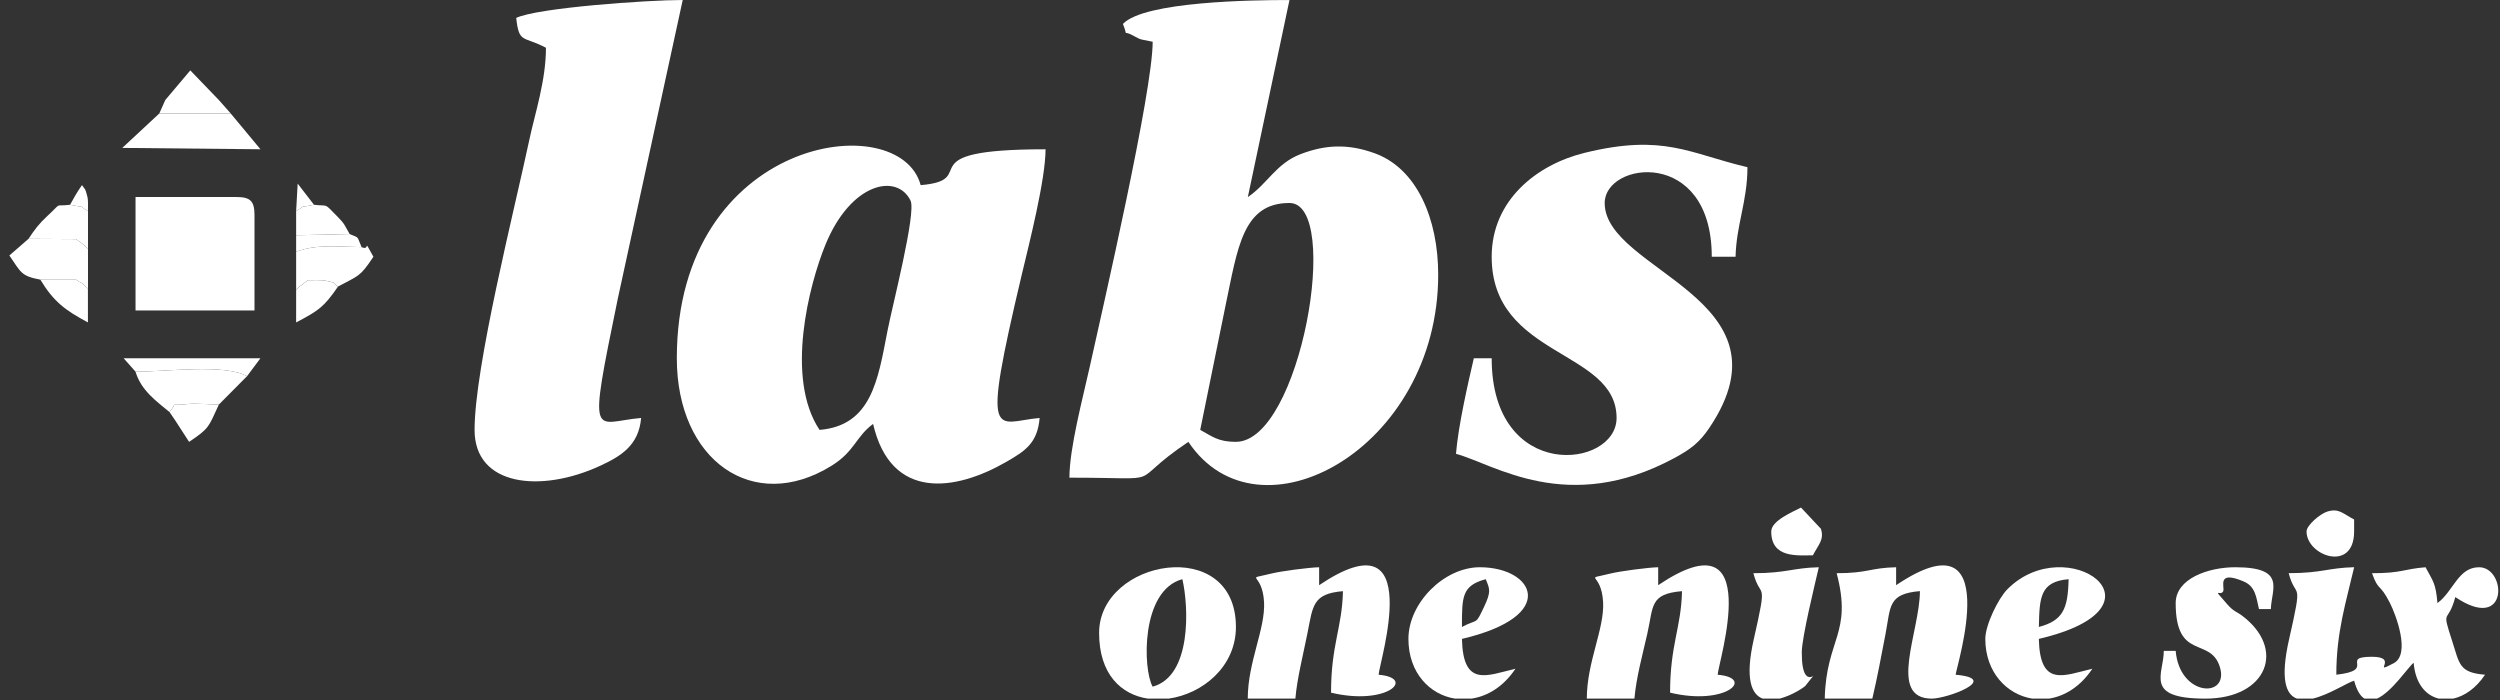 <svg width="225" height="63" viewBox="0 0 225 63" fill="none" xmlns="http://www.w3.org/2000/svg">
<rect x="0" y="0" width="225" height="63" fill="#333333" stroke="none"/>
<path fill-rule="evenodd" clip-rule="evenodd" d="M111.233 39.767C109.599 39.767 109.073 39.253 108.02 38.691L110.292 27.535C111.392 22.309 111.839 18.269 116.05 18.269C120.789 18.269 117.048 39.764 111.233 39.764V39.767ZM101.062 2.149C101.612 3.516 100.875 2.57 102.094 3.263C102.78 3.653 102.752 3.528 103.741 3.759C103.741 8.233 99.281 27.569 98.079 33.007C97.454 35.827 96.248 40.326 96.248 42.99C105.568 42.99 101.028 43.748 106.954 39.767C113.253 49.211 129.438 40.398 129.438 24.721C129.438 19.72 127.542 15.171 123.707 13.789C121.268 12.906 119.232 13.034 117.041 13.877C114.844 14.722 114.07 16.55 112.305 17.736L116.053 0.003H115.913C112.843 0.006 102.989 0.115 101.065 2.152L101.062 2.149Z" fill="white"/>
<path fill-rule="evenodd" clip-rule="evenodd" d="M73.761 38.691C70.637 34.011 72.831 25.588 74.289 22.025C76.585 16.413 80.734 15.567 81.949 18.054C82.481 19.139 80.302 27.556 79.873 29.781C79.013 34.233 78.416 38.301 73.761 38.691ZM60.914 32.242C60.914 41.436 67.785 46.287 74.836 41.92C76.927 40.625 77.017 39.305 78.578 38.154C80.197 45.13 86.042 44.175 90.551 41.577C92.236 40.606 93.376 39.898 93.566 37.618C89.591 37.951 88.245 40.366 91.959 24.721C92.584 22.087 94.1 16.179 94.1 13.436C81.3 13.436 88.447 16.194 82.86 16.662C80.967 9.549 60.914 12.326 60.914 32.245V32.242Z" fill="white"/>
<path fill-rule="evenodd" clip-rule="evenodd" d="M46.46 1.613C46.715 3.956 47.075 3.204 49.136 4.299C49.136 7.253 48.151 10.189 47.66 12.492C46.277 18.987 42.712 33.004 42.712 38.694C42.712 43.776 48.688 44.372 53.974 41.939C55.811 41.093 57.495 40.126 57.7 37.618C53.396 37.977 52.877 40.136 55.596 26.908L61.445 0C58.229 0 48.34 0.705 46.457 1.613H46.46Z" fill="white"/>
<path fill-rule="evenodd" clip-rule="evenodd" d="M134.251 23.108C134.251 32.205 145.492 31.441 145.492 37.618C145.492 42.189 134.251 43.455 134.251 32.246H132.644C132.094 34.617 131.249 38.295 131.038 40.844C134.459 41.761 141.063 46.422 150.691 41.225C152.142 40.441 152.944 39.843 153.854 38.489C161.686 26.83 144.422 24.409 144.422 18.273C144.422 14.52 154.059 13.253 154.059 23.108H156.201C156.263 20.26 157.27 18.101 157.27 15.047C152.046 13.824 149.765 12.002 142.605 13.758C138.322 14.81 134.251 18.014 134.251 23.105V23.108Z" fill="white"/>
<path fill-rule="evenodd" clip-rule="evenodd" d="M205.982 51.592C206.65 54.1 207.303 51.869 206.016 57.544C205.208 61.113 205.721 62.514 206.728 62.876H208.148C209.606 62.533 211.265 61.425 211.874 61.263C212.11 62.155 212.434 62.651 212.803 62.876H213.931C215.277 62.274 216.759 59.996 217.229 59.65C217.384 61.525 218.319 62.598 219.497 62.876H220.784C221.797 62.657 222.844 61.94 223.652 60.726C221.306 60.53 221.368 59.772 220.7 57.709C219.693 54.596 220.299 56.284 220.977 53.738C225.824 56.998 225.598 51.052 223.118 51.052C221.231 51.052 220.818 53.211 219.37 54.278C219.218 52.453 218.963 52.309 218.298 51.052C216.234 51.224 216.191 51.589 213.481 51.589C214.096 53.298 214.14 52.397 215.094 54.268C215.628 55.317 216.971 58.873 215.442 59.684C213.329 60.804 215.986 59.11 213.481 59.11C210.522 59.11 213.956 60.318 210.268 60.723C210.268 56.895 211.138 54.218 211.874 51.049C209.547 51.102 208.953 51.585 205.985 51.585L205.982 51.592Z" fill="white"/>
<path fill-rule="evenodd" clip-rule="evenodd" d="M12.198 27.943H22.904V19.345C22.904 18.107 22.531 17.732 21.297 17.732H12.198V27.943Z" fill="white"/>
<path fill-rule="evenodd" clip-rule="evenodd" d="M165.3 51.592C166.739 57.035 164.349 57.478 164.228 62.876H168.51C168.967 60.913 169.268 59.291 169.694 57.076C170.172 54.583 169.893 53.445 172.792 53.201C172.792 56.827 169.84 62.876 173.864 62.876C175.235 62.876 180.108 61.085 176.006 60.726C176.061 60.037 180.518 46.032 170.651 52.665V51.052C168.292 51.105 168.149 51.588 165.297 51.588L165.3 51.592Z" fill="white"/>
<path fill-rule="evenodd" clip-rule="evenodd" d="M142.816 62.876H147.098C147.25 61.032 147.835 58.898 148.254 57.051C148.823 54.555 148.45 53.448 151.381 53.205C151.306 56.515 150.308 58.018 150.308 62.339C155.312 63.543 158 61.026 154.591 60.726C154.613 59.694 158.985 46.113 149.236 52.665V51.052C148.326 51.071 145.774 51.407 144.91 51.626C142.406 52.25 144.127 51.38 144.28 54.19C144.41 56.593 142.813 59.581 142.813 62.876H142.816Z" fill="white"/>
<path fill-rule="evenodd" clip-rule="evenodd" d="M112.302 62.876H116.584C116.733 61.069 117.302 58.851 117.672 56.983C118.166 54.499 118.141 53.432 120.866 53.205C120.792 56.515 119.794 58.018 119.794 62.339C124.798 63.543 127.489 61.026 124.077 60.726C124.098 59.694 128.471 46.113 118.722 52.665V51.052C117.812 51.071 115.26 51.407 114.396 51.626C111.891 52.25 113.613 51.38 113.765 54.19C113.896 56.593 112.299 59.581 112.299 62.876H112.302Z" fill="white"/>
<path fill-rule="evenodd" clip-rule="evenodd" d="M103.737 61.799C102.848 60.214 102.659 53.133 106.413 52.125C106.991 54.614 107.261 60.854 103.737 61.799ZM105.176 62.876H103.308C100.919 62.517 98.92 60.701 98.92 56.964C98.92 50.328 111.233 48.132 111.233 56.427C111.233 60.012 108.222 62.448 105.176 62.876Z" fill="white"/>
<path fill-rule="evenodd" clip-rule="evenodd" d="M131.575 56.427C131.575 53.703 131.566 52.705 133.716 52.128C134.077 53.002 134.22 53.239 133.57 54.608C132.756 56.33 133.064 55.638 131.575 56.427ZM132.458 62.876H130.954C128.685 62.52 126.758 60.561 126.758 57.5C126.758 54.271 129.965 51.052 133.182 51.052C138.067 51.052 140.376 55.441 131.575 57.5C131.672 61.902 133.838 60.785 136.392 60.186C135.317 61.796 133.887 62.654 132.458 62.873V62.876Z" fill="white"/>
<path fill-rule="evenodd" clip-rule="evenodd" d="M183.498 56.427C183.557 53.803 183.585 52.343 186.174 52.128C186.115 54.811 185.664 55.846 183.498 56.427ZM184.433 62.875H182.901C180.614 62.507 178.678 60.504 178.678 57.5C178.678 56.23 179.853 53.856 180.658 53.039C185.984 47.648 195.87 54.605 183.495 57.5C183.591 61.902 185.757 60.785 188.312 60.186C187.236 61.799 185.832 62.647 184.43 62.872L184.433 62.875Z" fill="white"/>
<path fill-rule="evenodd" clip-rule="evenodd" d="M195.811 54.278C195.811 59.503 198.924 57.282 199.782 60.012C200.687 62.885 196.156 62.729 195.811 58.577H194.742C194.742 60.679 192.899 62.876 198.489 62.876C204.061 62.876 205.83 58.352 201.681 55.332C201.311 55.064 201.025 55.036 200.466 54.399C198.962 52.683 199.854 53.744 200.093 53.201C200.245 52.827 199.465 51.292 201.917 52.325C203.002 52.783 203.058 53.75 203.306 54.814H204.378C204.419 53.023 205.83 51.052 201.165 51.052C198.757 51.052 195.811 52.069 195.811 54.278Z" fill="white"/>
<path fill-rule="evenodd" clip-rule="evenodd" d="M157.804 51.592C158.472 54.1 159.122 51.869 157.838 57.544C157.03 61.11 157.636 62.498 158.643 62.876H160.172C161.316 62.582 162.403 61.831 162.49 61.718C164.218 59.441 162.136 62.91 162.161 58.689C162.167 57.363 163.339 52.584 163.693 51.052C161.365 51.105 160.772 51.588 157.804 51.588V51.592Z" fill="white"/>
<path fill-rule="evenodd" clip-rule="evenodd" d="M20.763 10.211H14.339L11.005 13.312L23.442 13.434L20.763 10.211Z" fill="white"/>
<path fill-rule="evenodd" clip-rule="evenodd" d="M15.253 37.082C16.098 36.065 15.072 36.595 16.987 36.355C17.484 36.292 19.088 36.405 19.691 36.417L22.233 33.856C20.181 32.727 15.038 33.453 12.195 33.453C12.711 35.151 14.047 36.083 15.25 37.082H15.253Z" fill="white"/>
<path fill-rule="evenodd" clip-rule="evenodd" d="M3.633 25.168H6.847C7.391 25.598 7.083 25.164 7.919 25.976V22.385C7.791 22.257 7.518 22.02 7.462 21.97C7.406 21.923 6.98 21.633 6.847 21.521L2.564 21.496L0.843 22.993C1.893 24.509 1.868 24.84 3.633 25.168Z" fill="white"/>
<path fill-rule="evenodd" clip-rule="evenodd" d="M26.652 22.658V26.075C26.829 25.847 27.674 25.26 27.721 25.216C28.072 25.216 28.98 25.182 29.29 25.26C30.44 25.547 29.753 25.267 30.415 25.794C32.317 24.761 32.379 24.948 33.607 23.108C32.572 21.258 33.417 22.624 32.535 22.24C30.136 22.194 28.439 21.985 26.646 22.658H26.652Z" fill="white"/>
<path fill-rule="evenodd" clip-rule="evenodd" d="M159.411 47.829C159.411 50.256 161.757 49.978 163.159 49.978C163.693 48.964 164.187 48.571 163.883 47.592L162.09 45.679C161.362 46.066 159.414 46.855 159.414 47.829H159.411Z" fill="white"/>
<path fill-rule="evenodd" clip-rule="evenodd" d="M207.589 47.829C207.589 50.029 211.871 51.567 211.871 47.829V46.756C210.833 46.204 210.5 45.739 209.494 46.029C208.81 46.226 207.589 47.283 207.589 47.829Z" fill="white"/>
<path fill-rule="evenodd" clip-rule="evenodd" d="M12.198 33.453C15.041 33.453 20.184 32.726 22.236 33.856L23.438 32.243H11.126L12.198 33.45V33.453Z" fill="white"/>
<path fill-rule="evenodd" clip-rule="evenodd" d="M2.564 21.495L6.847 21.52C6.98 21.635 7.406 21.922 7.462 21.969C7.518 22.019 7.792 22.256 7.919 22.384V18.999C6.81 18.331 7.928 18.771 6.312 18.428C4.79 18.615 5.681 18.135 4.267 19.433C3.512 20.125 3.093 20.699 2.564 21.495Z" fill="white"/>
<path fill-rule="evenodd" clip-rule="evenodd" d="M26.652 18.999V21.174L31.468 21.064C30.971 20.225 31.089 20.216 30.303 19.423C29.097 18.21 29.619 18.597 28.258 18.428C26.642 18.771 27.761 18.331 26.652 18.999Z" fill="white"/>
<path fill-rule="evenodd" clip-rule="evenodd" d="M7.916 25.975C7.083 25.164 7.388 25.598 6.844 25.167H3.63C4.817 27.136 5.874 27.934 7.913 29.017V25.972L7.916 25.975Z" fill="white"/>
<path fill-rule="evenodd" clip-rule="evenodd" d="M19.694 36.417C19.091 36.404 17.487 36.292 16.99 36.354C15.076 36.594 16.101 36.064 15.256 37.081C15.961 38.089 16.412 38.859 17.018 39.767C18.864 38.526 18.749 38.457 19.694 36.417Z" fill="white"/>
<path fill-rule="evenodd" clip-rule="evenodd" d="M26.652 26.075V29.02C28.669 27.95 29.116 27.678 30.418 25.797C29.756 25.27 30.443 25.551 29.293 25.264C28.982 25.186 28.075 25.22 27.724 25.22C27.677 25.261 26.832 25.85 26.655 26.078L26.652 26.075Z" fill="white"/>
<path fill-rule="evenodd" clip-rule="evenodd" d="M14.339 10.21H20.763L19.694 9H14.877L14.339 10.21Z" fill="white"/>
<path fill-rule="evenodd" clip-rule="evenodd" d="M14.877 9H19.694L17.127 6.336L14.877 9Z" fill="white"/>
<path fill-rule="evenodd" clip-rule="evenodd" d="M26.652 21.174V22.659C28.442 21.982 30.138 22.194 32.541 22.241C32.084 21.202 32.391 21.455 31.468 21.065L26.652 21.174Z" fill="white"/>
<path fill-rule="evenodd" clip-rule="evenodd" d="M6.309 18.428C7.925 18.771 6.806 18.331 7.916 18.999C7.916 18.7 7.944 18.001 7.876 17.748C7.624 16.784 7.708 17.177 7.378 16.659C6.859 17.411 6.763 17.617 6.306 18.428H6.309Z" fill="white"/>
<path fill-rule="evenodd" clip-rule="evenodd" d="M26.652 18.999C27.761 18.331 26.639 18.771 28.258 18.428L26.791 16.528L26.652 18.999Z" fill="white"/>
</svg>
